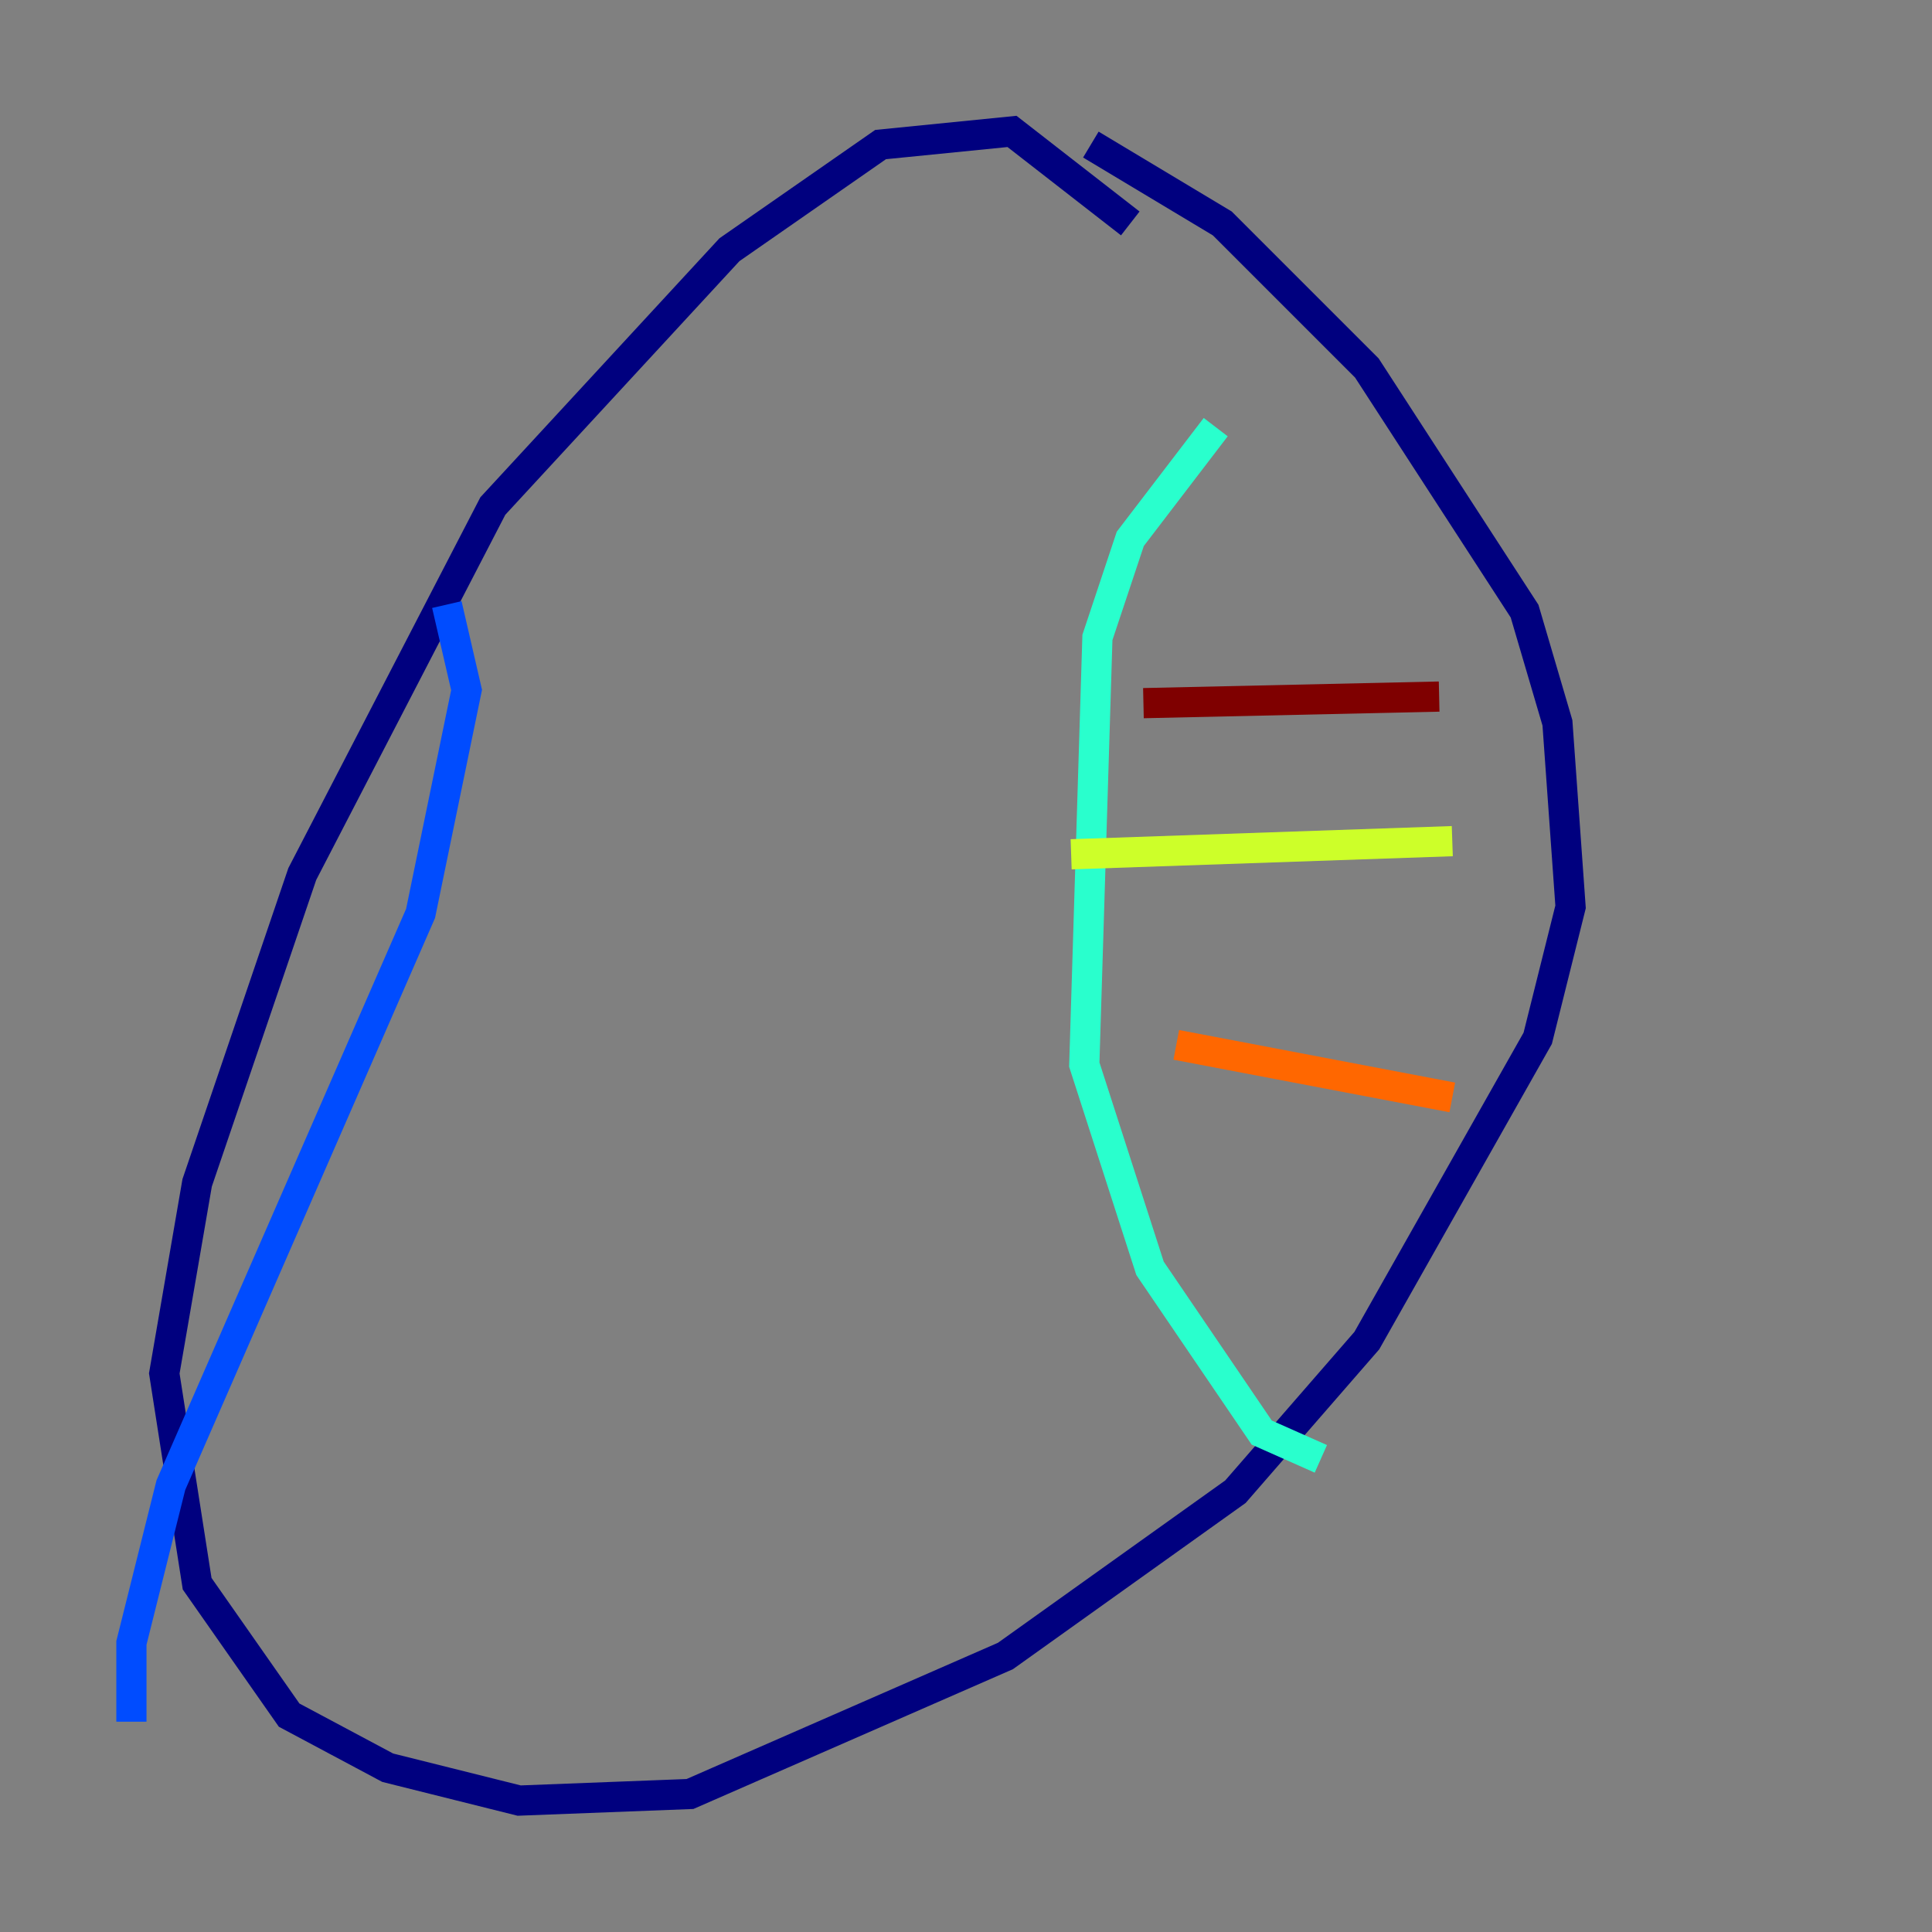 <?xml version="1.0" encoding="utf-8" ?>
<svg baseProfile="tiny" height="128" version="1.2" viewBox="0,0,128,128" width="128" xmlns="http://www.w3.org/2000/svg" xmlns:ev="http://www.w3.org/2001/xml-events" xmlns:xlink="http://www.w3.org/1999/xlink"><rect x="0" y="0" width="128" height="128" fill="#808080" stroke="none"/><defs /><polyline fill="none" points="74.884,14.803 67.048,8.707 58.34,9.578 48.327,16.544 32.653,33.524 20.027,57.905 13.061,78.367 10.884,90.993 13.061,104.925 19.157,113.633 25.687,117.116 34.395,119.293 45.714,118.857 66.612,109.714 81.85,98.83 90.558,88.816 101.878,68.789 104.054,60.082 103.184,47.891 101.007,40.49 90.558,24.381 80.98,14.803 72.272,9.578" stroke="#00007f" stroke-width="2" /><polyline fill="none" points="29.605,40.054 30.912,45.714 27.864,60.517 11.32,98.395 8.707,108.844 8.707,114.068" stroke="#004cff" stroke-width="2" /><polyline fill="none" points="80.544,28.299 74.884,35.701 72.707,42.231 71.837,70.531 76.191,84.027 83.592,94.912 87.51,96.653" stroke="#29ffcd" stroke-width="2" /><polyline fill="none" points="70.966,56.599 96.218,55.728" stroke="#cdff29" stroke-width="2" /><polyline fill="none" points="77.932,69.225 96.218,72.707" stroke="#ff6700" stroke-width="2" /><polyline fill="none" points="75.755,46.585 95.347,46.15" stroke="#7f0000" stroke-width="2" /></svg>